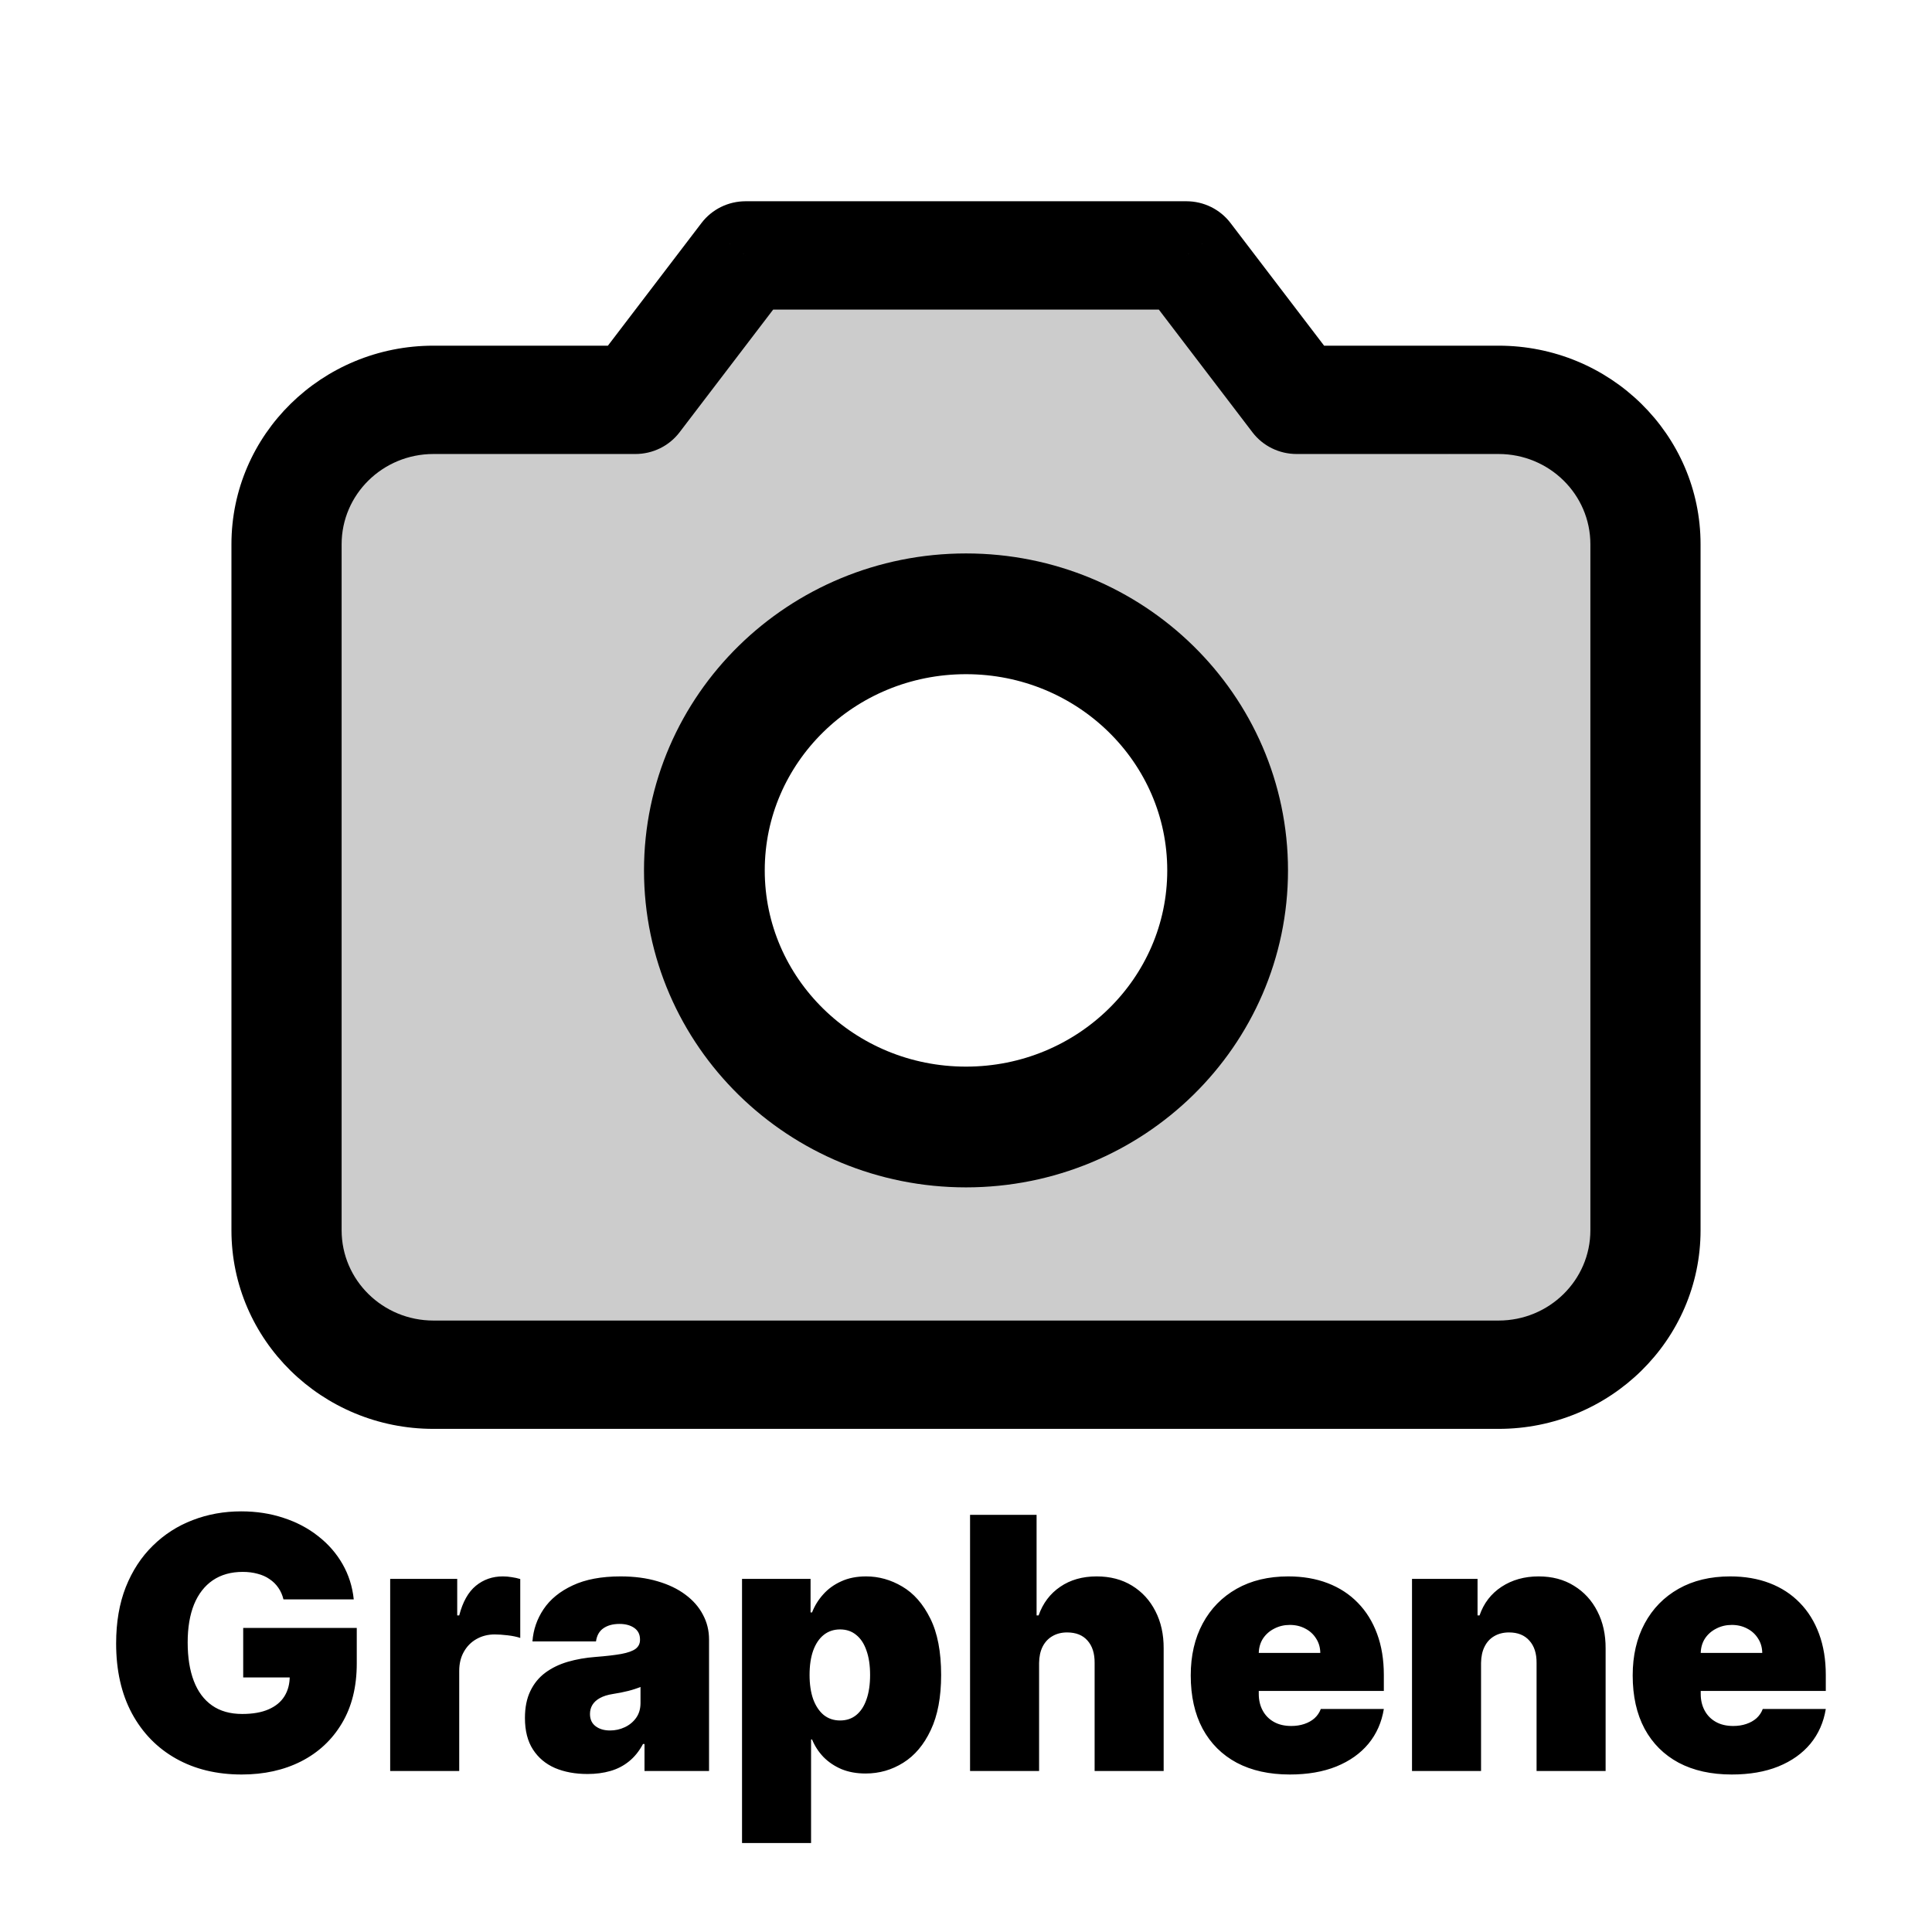 <svg width="192" height="192" viewBox="0 0 192 192" fill="none" xmlns="http://www.w3.org/2000/svg">
<path d="M63.15 39.735V45.118C64.873 45.118 66.496 44.32 67.53 42.965L63.15 39.735ZM74.1 25.382V20C72.377 20 70.754 20.798 69.72 22.153L74.1 25.382ZM128.85 39.735L124.47 42.965C125.504 44.32 127.126 45.118 128.85 45.118V39.735ZM117.9 25.382L122.28 22.153C121.246 20.798 119.624 20 117.9 20V25.382ZM158.05 54.088V122.265H169V54.088H158.05ZM148.925 131.235H43.075V142H148.925V131.235ZM33.95 122.265V54.088H23V122.265H33.95ZM43.075 45.118H63.15V34.353H43.075V45.118ZM67.53 42.965L78.48 28.612L69.72 22.153L58.77 36.506L67.53 42.965ZM128.85 45.118H148.925V34.353H128.85V45.118ZM133.23 36.506L122.28 22.153L113.52 28.612L124.47 42.965L133.23 36.506ZM117.9 20H74.1V30.765H117.9V20ZM43.075 131.235C38.035 131.235 33.95 127.219 33.95 122.265H23C23 133.164 31.988 142 43.075 142V131.235ZM158.05 122.265C158.05 127.219 153.965 131.235 148.925 131.235V142C160.012 142 169 133.164 169 122.265H158.05ZM169 54.088C169 43.189 160.012 34.353 148.925 34.353V45.118C153.965 45.118 158.05 49.134 158.05 54.088H169ZM33.95 54.088C33.95 49.134 38.035 45.118 43.075 45.118V34.353C31.988 34.353 23 43.189 23 54.088H33.95Z" fill="black"/>
<path d="M96 112C110.359 112 122 100.583 122 86.5C122 72.417 110.359 61 96 61C81.641 61 70 72.417 70 86.5C70 100.583 81.641 112 96 112Z" stroke="black" stroke-width="12"/>
<path d="M28.171 158.947C28.063 158.508 27.894 158.123 27.662 157.792C27.43 157.452 27.14 157.166 26.791 156.934C26.452 156.694 26.054 156.516 25.598 156.4C25.151 156.275 24.658 156.213 24.119 156.213C22.959 156.213 21.969 156.491 21.149 157.046C20.337 157.601 19.715 158.401 19.284 159.445C18.862 160.489 18.651 161.748 18.651 163.223C18.651 164.714 18.854 165.991 19.26 167.051C19.666 168.112 20.27 168.924 21.074 169.487C21.878 170.051 22.876 170.332 24.07 170.332C25.122 170.332 25.996 170.179 26.692 169.873C27.396 169.566 27.923 169.131 28.271 168.567C28.619 168.004 28.793 167.341 28.793 166.579L29.986 166.703H24.169V161.781H35.455V165.311C35.455 167.631 34.962 169.616 33.975 171.265C32.998 172.905 31.647 174.165 29.924 175.043C28.209 175.913 26.241 176.348 24.02 176.348C21.542 176.348 19.367 175.822 17.495 174.77C15.622 173.717 14.16 172.217 13.107 170.27C12.063 168.323 11.541 166.007 11.541 163.322C11.541 161.218 11.86 159.353 12.498 157.729C13.145 156.105 14.039 154.734 15.183 153.615C16.326 152.489 17.648 151.639 19.148 151.067C20.648 150.487 22.255 150.197 23.97 150.197C25.478 150.197 26.879 150.413 28.171 150.844C29.472 151.266 30.62 151.871 31.614 152.658C32.617 153.437 33.425 154.361 34.038 155.43C34.651 156.499 35.024 157.671 35.156 158.947H28.171ZM38.776 176V156.909H45.438V160.538H45.637C45.985 159.196 46.536 158.214 47.29 157.593C48.052 156.971 48.943 156.661 49.962 156.661C50.261 156.661 50.555 156.685 50.845 156.735C51.143 156.777 51.429 156.839 51.702 156.922V162.776C51.363 162.66 50.944 162.573 50.447 162.515C49.95 162.457 49.523 162.428 49.167 162.428C48.496 162.428 47.891 162.581 47.352 162.887C46.822 163.186 46.403 163.608 46.097 164.155C45.79 164.694 45.637 165.328 45.637 166.057V176H38.776ZM58.383 176.298C57.165 176.298 56.088 176.099 55.151 175.702C54.223 175.296 53.494 174.683 52.964 173.862C52.434 173.042 52.168 171.998 52.168 170.73C52.168 169.686 52.347 168.795 52.703 168.058C53.059 167.312 53.556 166.703 54.194 166.231C54.832 165.759 55.574 165.398 56.419 165.15C57.273 164.901 58.192 164.739 59.178 164.665C60.247 164.582 61.105 164.482 61.751 164.366C62.406 164.242 62.878 164.072 63.168 163.857C63.458 163.633 63.603 163.339 63.603 162.974V162.925C63.603 162.428 63.413 162.046 63.031 161.781C62.65 161.516 62.161 161.384 61.565 161.384C60.91 161.384 60.376 161.529 59.961 161.819C59.555 162.1 59.311 162.535 59.228 163.124H52.914C52.997 161.964 53.366 160.895 54.02 159.917C54.683 158.931 55.648 158.144 56.916 157.555C58.184 156.959 59.767 156.661 61.664 156.661C63.031 156.661 64.258 156.822 65.343 157.145C66.429 157.46 67.353 157.903 68.115 158.475C68.877 159.039 69.457 159.701 69.855 160.464C70.261 161.218 70.464 162.038 70.464 162.925V176H64.05V173.315H63.901C63.52 174.028 63.056 174.604 62.509 175.043C61.971 175.482 61.353 175.801 60.657 176C59.97 176.199 59.212 176.298 58.383 176.298ZM60.62 171.973C61.142 171.973 61.631 171.865 62.087 171.65C62.551 171.434 62.928 171.124 63.218 170.718C63.508 170.312 63.653 169.819 63.653 169.239V167.648C63.471 167.722 63.276 167.793 63.069 167.859C62.87 167.925 62.654 167.987 62.422 168.045C62.199 168.103 61.958 168.157 61.701 168.207C61.453 168.257 61.192 168.302 60.918 168.344C60.388 168.427 59.953 168.563 59.613 168.754C59.282 168.936 59.033 169.164 58.868 169.438C58.71 169.703 58.632 170.001 58.632 170.332C58.632 170.863 58.818 171.269 59.191 171.55C59.564 171.832 60.04 171.973 60.62 171.973ZM73.742 183.159V156.909H80.553V160.24H80.702C80.951 159.594 81.315 159.001 81.796 158.463C82.277 157.916 82.873 157.481 83.586 157.158C84.298 156.826 85.127 156.661 86.072 156.661C87.331 156.661 88.528 156.996 89.663 157.667C90.807 158.338 91.735 159.395 92.448 160.837C93.168 162.278 93.529 164.151 93.529 166.455C93.529 168.659 93.185 170.486 92.497 171.936C91.818 173.386 90.906 174.467 89.763 175.18C88.628 175.892 87.381 176.249 86.022 176.249C85.127 176.249 84.327 176.104 83.623 175.814C82.927 175.515 82.33 175.113 81.833 174.608C81.344 174.094 80.967 173.514 80.702 172.868H80.603V183.159H73.742ZM80.454 166.455C80.454 167.383 80.574 168.186 80.814 168.866C81.063 169.537 81.411 170.059 81.858 170.432C82.314 170.796 82.857 170.979 83.486 170.979C84.116 170.979 84.65 170.801 85.09 170.444C85.537 170.08 85.877 169.562 86.109 168.891C86.349 168.211 86.469 167.399 86.469 166.455C86.469 165.51 86.349 164.702 86.109 164.031C85.877 163.351 85.537 162.834 85.09 162.477C84.65 162.113 84.116 161.93 83.486 161.93C82.857 161.93 82.314 162.113 81.858 162.477C81.411 162.834 81.063 163.351 80.814 164.031C80.574 164.702 80.454 165.51 80.454 166.455ZM103.264 165.261V176H96.403V150.545H103.015V160.538H103.214C103.645 159.32 104.362 158.372 105.364 157.692C106.367 157.004 107.573 156.661 108.981 156.661C110.332 156.661 111.504 156.967 112.499 157.58C113.501 158.193 114.276 159.039 114.823 160.116C115.378 161.193 115.651 162.428 115.643 163.82V176H108.782V165.261C108.791 164.317 108.555 163.575 108.074 163.037C107.602 162.498 106.926 162.229 106.048 162.229C105.493 162.229 105.004 162.353 104.581 162.602C104.167 162.842 103.844 163.19 103.612 163.646C103.388 164.093 103.272 164.632 103.264 165.261ZM128.178 176.348C126.139 176.348 124.383 175.959 122.908 175.18C121.441 174.393 120.31 173.266 119.515 171.799C118.728 170.324 118.334 168.559 118.334 166.504C118.334 164.532 118.732 162.809 119.527 161.334C120.323 159.859 121.445 158.711 122.896 157.891C124.346 157.071 126.057 156.661 128.029 156.661C129.47 156.661 130.775 156.884 131.944 157.332C133.112 157.779 134.111 158.43 134.939 159.283C135.768 160.128 136.406 161.156 136.853 162.365C137.301 163.575 137.524 164.938 137.524 166.455V168.045H120.472V164.267H131.21C131.202 163.72 131.061 163.24 130.788 162.825C130.523 162.403 130.162 162.075 129.707 161.843C129.259 161.603 128.75 161.483 128.178 161.483C127.623 161.483 127.113 161.603 126.649 161.843C126.185 162.075 125.812 162.399 125.53 162.813C125.257 163.227 125.112 163.712 125.095 164.267V168.344C125.095 168.957 125.224 169.504 125.481 169.984C125.738 170.465 126.106 170.842 126.587 171.115C127.068 171.389 127.648 171.526 128.327 171.526C128.799 171.526 129.23 171.459 129.62 171.327C130.017 171.194 130.357 171.004 130.639 170.755C130.92 170.498 131.128 170.192 131.26 169.835H137.524C137.309 171.161 136.799 172.313 135.996 173.29C135.192 174.26 134.127 175.014 132.801 175.553C131.484 176.083 129.943 176.348 128.178 176.348ZM147.185 165.261V176H140.324V156.909H146.837V160.538H147.036C147.45 159.329 148.179 158.38 149.223 157.692C150.276 157.004 151.502 156.661 152.902 156.661C154.253 156.661 155.425 156.971 156.42 157.593C157.422 158.206 158.197 159.051 158.744 160.128C159.299 161.205 159.572 162.436 159.564 163.82V176H152.703V165.261C152.712 164.317 152.471 163.575 151.982 163.037C151.502 162.498 150.831 162.229 149.969 162.229C149.405 162.229 148.912 162.353 148.49 162.602C148.076 162.842 147.757 163.19 147.533 163.646C147.309 164.093 147.193 164.632 147.185 165.261ZM172.099 176.348C170.06 176.348 168.304 175.959 166.829 175.18C165.362 174.393 164.231 173.266 163.436 171.799C162.649 170.324 162.255 168.559 162.255 166.504C162.255 164.532 162.653 162.809 163.448 161.334C164.244 159.859 165.366 158.711 166.816 157.891C168.266 157.071 169.978 156.661 171.95 156.661C173.391 156.661 174.696 156.884 175.865 157.332C177.033 157.779 178.031 158.43 178.86 159.283C179.689 160.128 180.327 161.156 180.774 162.365C181.222 163.575 181.445 164.938 181.445 166.455V168.045H164.393V164.267H175.131C175.123 163.72 174.982 163.24 174.709 162.825C174.444 162.403 174.083 162.075 173.627 161.843C173.18 161.603 172.67 161.483 172.099 161.483C171.544 161.483 171.034 161.603 170.57 161.843C170.106 162.075 169.733 162.399 169.451 162.813C169.178 163.227 169.033 163.712 169.016 164.267V168.344C169.016 168.957 169.145 169.504 169.402 169.984C169.658 170.465 170.027 170.842 170.508 171.115C170.988 171.389 171.568 171.526 172.248 171.526C172.72 171.526 173.151 171.459 173.54 171.327C173.938 171.194 174.278 171.004 174.56 170.755C174.841 170.498 175.049 170.192 175.181 169.835H181.445C181.23 171.161 180.72 172.313 179.917 173.29C179.113 174.26 178.048 175.014 176.722 175.553C175.405 176.083 173.864 176.348 172.099 176.348Z" fill="black"/>
<path d="M116.925 64.487C119.655 62 123.709 61.232 126.749 58.952C128.872 57.36 130.832 55.755 132.44 53.611C133.595 52.072 133.667 51.857 131.583 51.857C129.431 51.857 127.516 52.218 125.423 52.637C124.228 52.876 122.859 52.705 121.72 53.085C120.845 53.377 119.841 54.155 119.011 54.293C118.29 54.414 117.531 54.122 116.925 54.664C115.36 56.064 119.376 54.753 119.79 54.605C122.572 53.612 125.337 52.367 127.373 50.181C128.284 49.202 124.605 48.171 123.942 47.998C121.837 47.449 119.768 47.137 118.173 45.542C116.42 43.789 116.183 40.389 114.976 38.194C114.174 36.735 111.632 36.939 110.181 36.576C108.832 36.239 107.369 36.481 105.991 36.4C102.454 36.192 98.912 36.034 95.387 35.699C92.497 35.423 89.651 35.367 86.714 35.367C82.914 35.367 78.8 34.985 75.019 35.445C72.736 35.723 72 40.816 71.043 42.501C69.753 44.77 68.833 48.004 68.528 50.59C68.341 52.185 68.509 53.923 68.509 55.521C68.509 56.383 68.361 60.325 68.938 60.901C69.25 61.213 74.403 59.806 75.175 59.42C77.109 58.453 79.123 58.457 81.217 57.665C88.463 54.928 96.969 58.006 104.295 55.716C104.876 55.535 109.753 55.163 109.499 53.767C109.075 51.433 106.131 50.002 104.295 49.128C100.397 47.272 94.361 48.349 90.086 48.349C88.356 48.349 86.293 48.908 84.531 49.128C82.959 49.325 81.435 49.312 79.853 49.421C77.755 49.565 75.383 49.628 73.772 51.155C71.893 52.935 71.015 57.592 70.536 60.082C69.971 63.023 68.839 65.478 67.3 67.996C64.028 73.351 61.011 78.762 57.711 84.135C56.316 86.404 55.879 89.474 55.879 92.126C55.879 94.46 54.542 95.609 56.229 97.778C57.605 99.547 59.855 100.391 61.492 102.028C62.494 103.029 62.293 101.717 62.467 100.741C62.699 99.434 62.544 97.969 62.544 96.648C62.544 95.031 63.053 92.501 62.369 90.996C61.901 89.966 60.409 90.752 59.738 91.23C57.842 92.577 57.205 93.746 56.385 95.907C54.731 100.268 55.528 105.58 55.528 110.175C55.528 111.621 54.904 112.851 54.651 114.268C54.398 115.684 54.292 117.664 53.403 118.849C52.312 120.303 51.422 121.902 50.44 123.429C49.694 124.591 45.325 127.047 43.872 126.509C42.424 125.972 41.181 124.169 40.13 123.117C38.883 121.87 39.149 120.939 38.687 119.297C37.708 115.816 36.582 112.546 36.582 108.85C36.582 102.825 36.735 96.871 35.919 90.957C34.822 83.004 34.956 74.766 35.179 66.748C35.229 64.937 36.516 62.881 36.855 61.057C37.22 59.092 37.885 57.135 38.317 55.19C38.541 54.182 39.32 53.731 39.662 52.832C40.106 51.66 40.233 51.013 41.143 50.103C42.544 48.702 44.974 48.067 46.913 47.666C49.416 47.148 51.835 46.293 54.3 45.698C55.097 45.505 56.303 44.713 56.931 45.62C57.743 46.793 57.633 48.123 57.633 49.479C57.633 51.02 58.015 53.258 57.555 54.742C56.755 57.318 54.426 59.975 52.545 61.856C51.83 62.571 51.285 63.512 50.694 64.332C50.5 64.599 48.904 67.318 48.901 67.314C48.236 66.483 49.267 62.717 49.485 61.681C49.724 60.546 49.694 59.762 50.265 58.679C50.983 57.318 52.357 56.248 53.598 55.385C55.111 54.333 55.177 55.551 55.177 56.847C55.177 60.44 55.177 64.033 55.177 67.626C55.177 74.12 51.665 80.644 49.017 86.435C47.592 89.552 47.809 94.032 47.809 97.35C47.809 101.196 47.809 105.042 47.809 108.889C47.809 110.805 47.305 109.163 47.107 108.109C46.383 104.244 45.817 100.374 45.529 96.453C45.13 91.028 45.664 85.656 44.106 80.431C43.498 78.394 43.95 75.746 43.95 73.629C43.95 69.485 43.95 73.799 43.95 75.597C43.95 83.8 46.058 91.836 47.029 99.962C47.277 102.03 47.828 104.023 48.316 106.043C48.828 108.165 48.612 110.47 49.017 112.631C49.218 113.701 49.676 114.713 49.836 115.789C49.981 116.761 49.675 117.996 50.09 118.907C50.649 120.139 50.265 116.206 50.265 114.853C50.265 109.265 50.265 103.678 50.265 98.09C50.265 89.28 50.265 80.47 50.265 71.66C50.265 71.297 50.509 69.767 50.187 69.477C49.07 68.472 45.104 70.055 44.145 70.647C42.532 71.641 43.599 78.625 43.599 80.1C43.599 84.904 44.383 89.45 45.002 94.192C45.798 100.277 48.147 106.932 51.123 112.358C52.874 115.551 53.797 119.928 57.594 121.149C59.981 121.916 62.26 122.727 64.805 122.727C69.34 122.727 71.293 116.033 72.485 112.455C72.595 112.126 73.338 109.781 72.992 109.473C72.32 108.876 72.368 111.893 72.368 112.046C72.368 113.864 71.581 116.061 73.772 116.061C75.508 116.061 79.574 116.184 80.983 117.465C81.881 118.281 84.135 118.049 85.271 118.244C87.221 118.58 88.855 119.717 90.885 119.901C92.891 120.084 96.089 119.434 97.629 120.973C99.096 122.44 96.341 124.75 95.446 125.612C93.657 127.335 91.854 127.949 89.637 128.77C87.442 129.583 84.691 130.041 82.27 130.095C80.037 130.145 77.833 130.355 75.643 130.816C72.93 131.387 70.343 131.26 67.632 131.518C65.732 131.699 63.833 132.158 61.921 132.2C61.608 132.207 59.628 132.369 60.751 131.83C62.792 130.85 65.306 130.578 67.456 129.822C69.208 129.207 71.121 129.006 72.953 128.77C76.763 128.278 80.881 128.692 84.706 128.692C91.288 128.692 97.869 128.692 104.451 128.692C111.143 128.692 117.835 128.692 124.527 128.692C128.975 128.692 133.682 129.101 138.093 128.341C139.718 128.061 141.158 127.639 142.829 127.639C144.902 127.639 146.974 127.639 149.047 127.639C149.939 127.639 151.643 128.038 152.01 126.977C152.915 124.355 153.556 121.346 153.842 118.595C154.31 114.089 155.377 109.686 155.791 105.185C156.063 102.229 155.869 99.189 155.869 96.219C155.869 88.678 154.115 81.398 154.115 73.843C154.115 68.628 153.561 63.34 153.043 58.153C152.876 56.483 152.648 54.901 151.834 53.436C151.213 52.318 149.131 52.092 147.975 52.734C146.792 53.391 145.223 53.467 144.408 52.578C143.639 51.739 141.791 52.24 140.783 51.506C140.159 51.053 138.614 51.861 137.976 52.208C135.429 53.59 136.222 57.691 136.222 60.004C136.222 63.415 136.222 66.826 136.222 70.237C136.222 73.821 137.979 77.274 138.327 80.841C138.623 83.88 139.007 86.881 139.028 89.943C139.051 93.174 138.758 96.495 139.301 99.689C139.902 103.217 139.379 107.13 139.379 110.721C139.379 111.732 140.769 116.62 140.939 116.412C142.461 114.552 142.182 110.979 142.361 108.752C142.581 106.03 142.537 103.315 142.537 100.585C142.537 91.4 142.186 82.217 142.186 73.025C142.186 70.66 142.034 68.192 142.439 65.852C142.558 65.169 144.219 62.527 142.966 62.616C140.861 62.767 137.823 63.29 136.397 65.033C134.826 66.954 133.602 68.329 131.583 69.75C127.717 72.471 128.854 80.166 128.854 84.271C128.854 95.725 128.854 130.089 128.854 118.634C128.854 115.789 129.105 112.81 128.815 109.98C128.592 107.807 126.954 109.19 126.047 110.097C123.783 112.361 121.607 114.762 119.245 116.919C117.446 118.561 115.167 119.488 113.066 120.7C111.769 121.448 111.002 122.026 109.558 122.026C108.799 122.026 108.182 122.331 107.452 122.377C106.034 122.465 110.205 121.665 111.585 121.324C114.564 120.589 117.539 120.412 120.512 119.843C122.892 119.387 125.057 118.11 127.451 117.679C129.849 117.247 137.197 117.465 134.76 117.465C133.125 117.465 131.625 117.671 130.023 117.991C127.342 118.527 124.562 118.526 121.915 119.219C119.694 119.801 117.77 120.782 115.463 121.012C113.622 121.196 112.098 121.675 110.22 121.675C107.232 121.675 104.487 121.69 101.566 122.299C98.555 122.926 95.604 123.741 92.581 124.345C91.491 124.563 90.316 125.664 89.209 125.534C88.307 125.428 89.729 122.597 90.125 122.201C91.141 121.185 92.521 120.792 93.75 120.116C95.636 119.078 98.106 119.17 99.929 118.011C101.785 116.829 105.243 116.827 107.374 116.763C108.955 116.716 110.435 116.061 112.013 116.061" stroke="black" stroke-opacity="0.2" stroke-width="17" stroke-linecap="round"/>
</svg>
